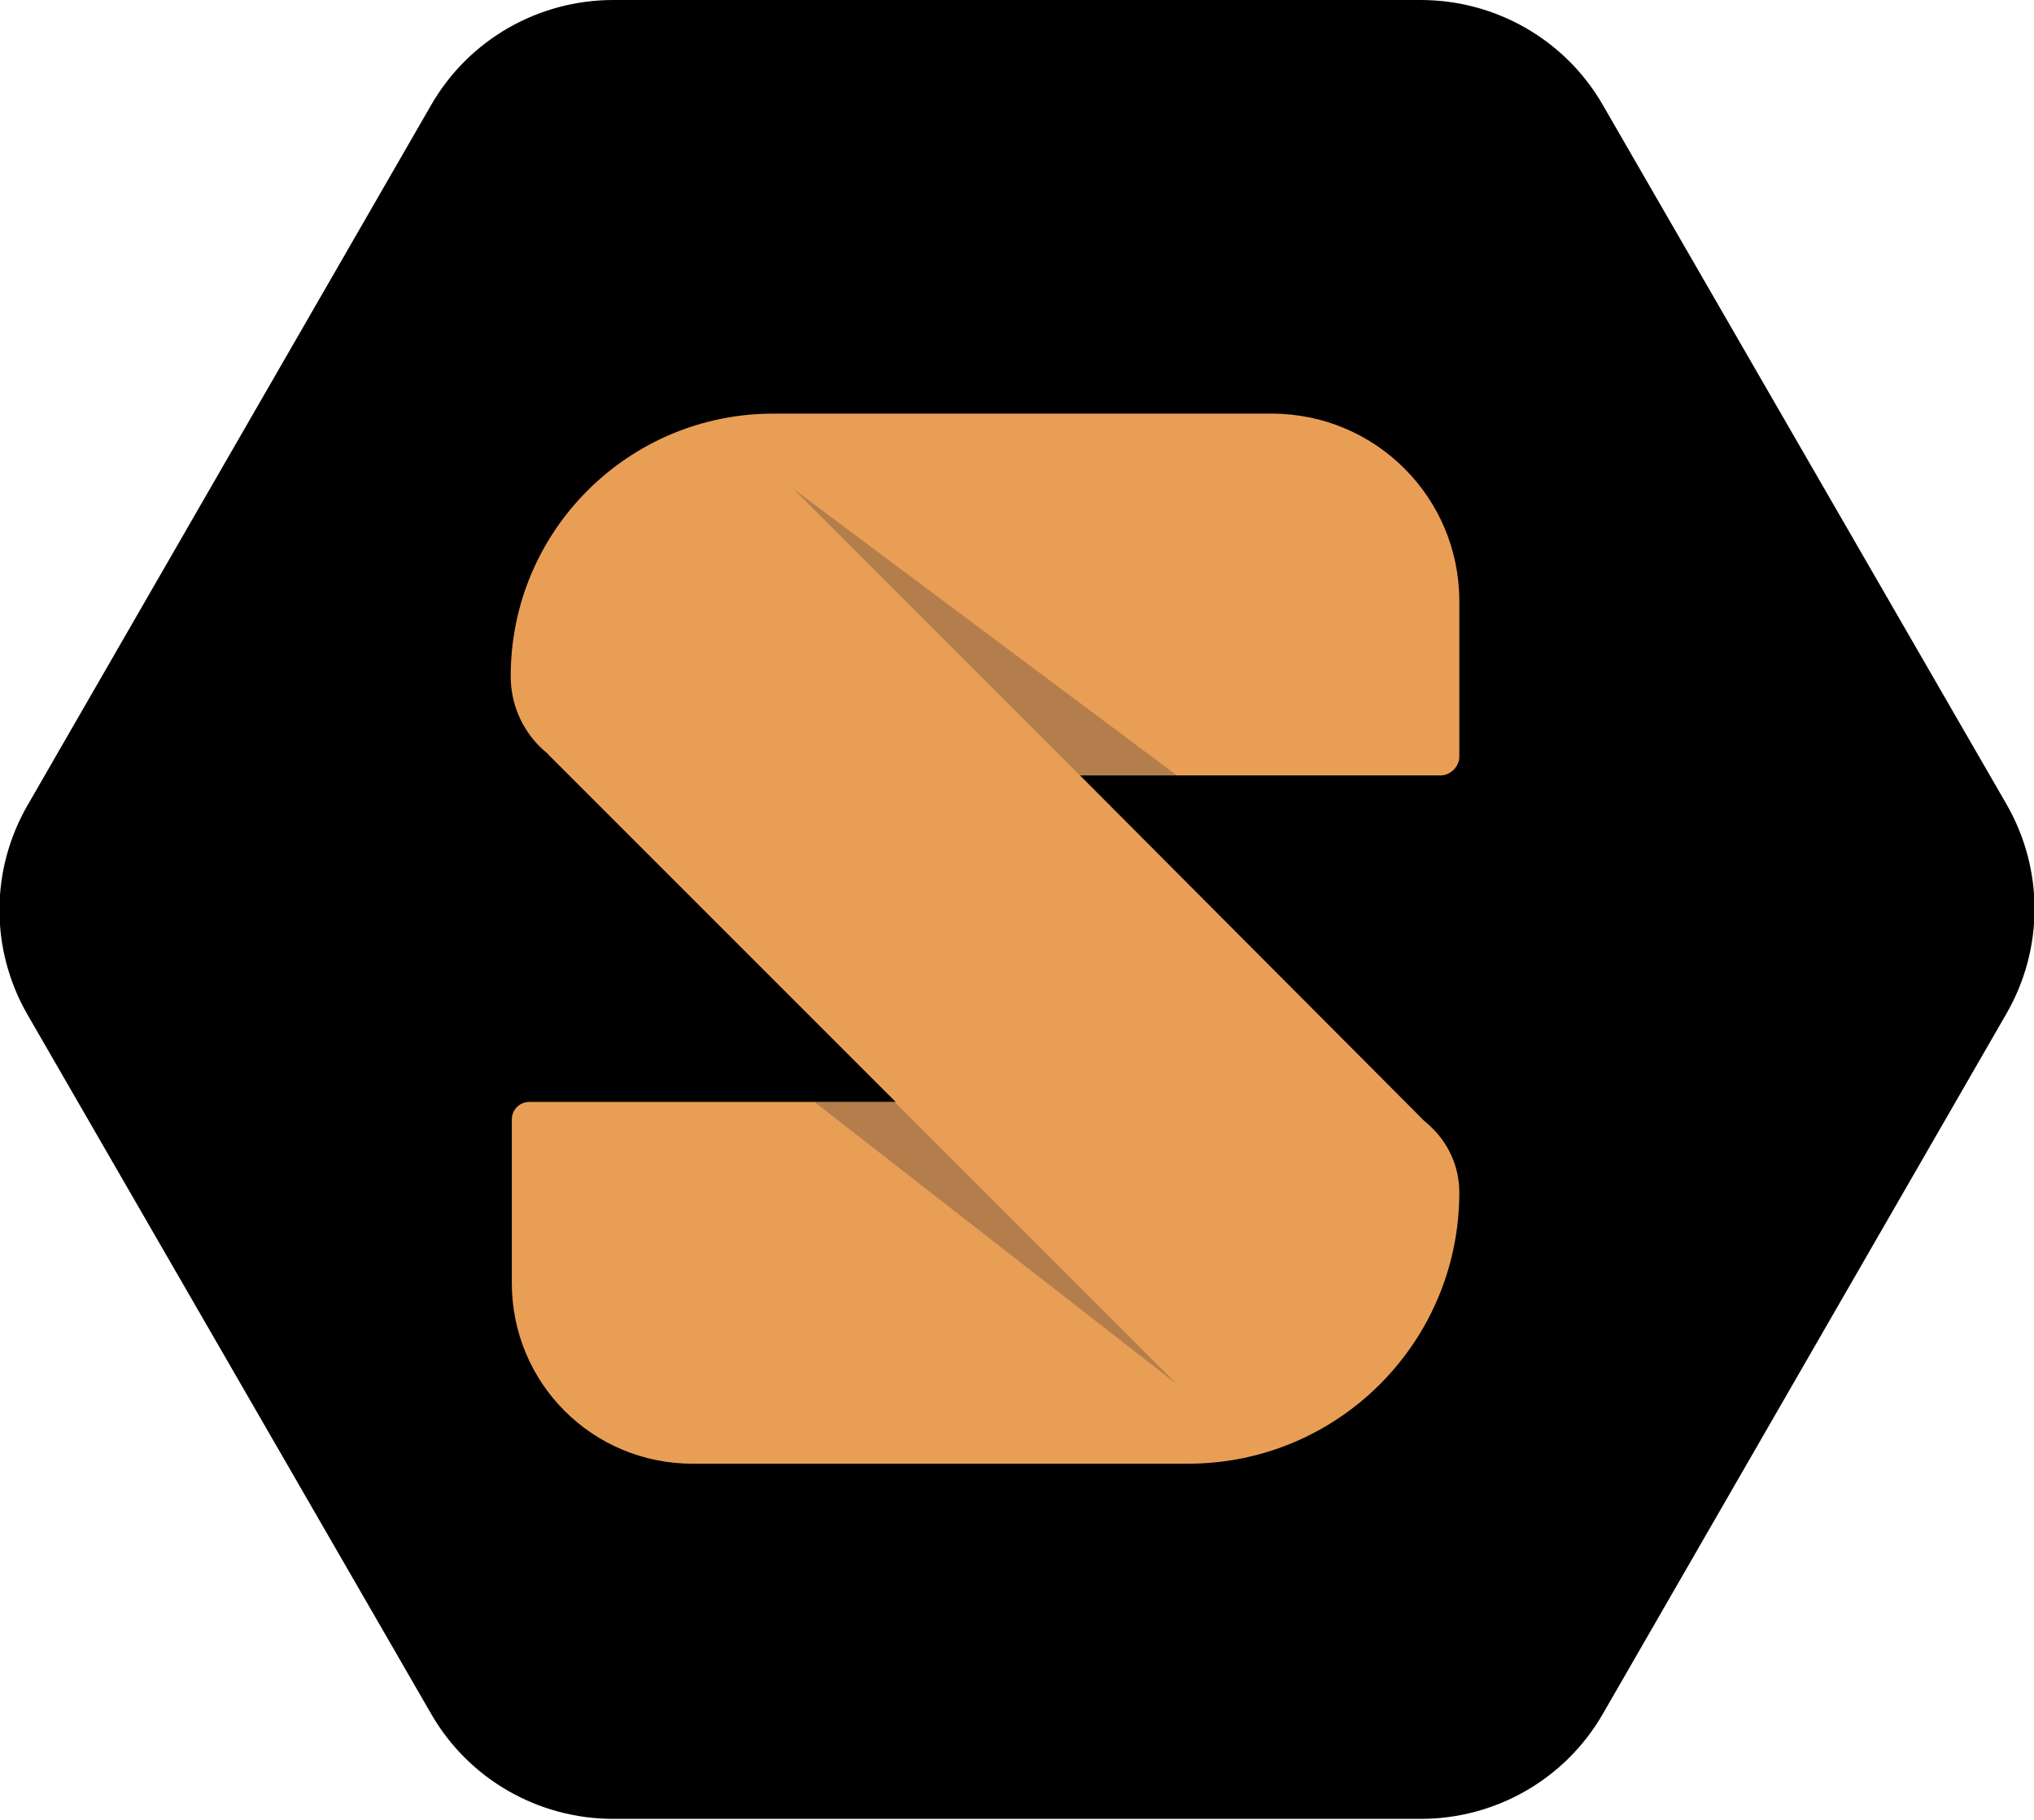<?xml version="1.0" encoding="UTF-8"?>
<svg id="a" xmlns="http://www.w3.org/2000/svg" viewBox="0 0 18.44 16.5">
  <defs>
    <style>.b {
      fill: #e99e56;
    }

    .c {
      fill: #363437;
      isolation: isolate;
      opacity: .3;
    }</style>
  </defs>
  <path
    d="M3.91,15.54L.25,9.2c-.34-.59-.34-1.31,0-1.9L3.91,.95c.34-.59,.97-.95,1.65-.95h7.32c.68,0,1.31,.36,1.65,.95l3.66,6.34c.34,.59,.34,1.31,0,1.9l-3.66,6.35c-.34,.59-.97,.95-1.65,.95H5.56c-.68,0-1.31-.36-1.65-.95Z"/>
  <path class="b"
        d="M5.53,7.03h7.53c.09,0,.17-.08,.17-.17v-1.41c0-.94-.76-1.7-1.7-1.7H7.01c-1.31,0-2.38,1.06-2.38,2.38,0,.5,.4,.9,.9,.9Zm.74,6.24h4.5c1.36,0,2.46-1.1,2.46-2.46,0-.45-.37-.82-.82-.82H4.8c-.09,0-.16,.07-.16,.16v1.48c0,.91,.73,1.64,1.64,1.64Z"/>
  <path class="b"
        d="M4.97,6.84l5.61,5.61c.37,.37,.97,.37,1.34,0l.97-.97c.37-.37,.37-.97,0-1.34L7.29,4.52c-.37-.37-.97-.37-1.34,0l-.97,.97c-.37,.37-.37,.97,0,1.34h0Z"/>
  <path class="c" d="M10.67,12.55l-3.3-2.57h.73l2.57,2.57ZM7.19,4.43l2.6,2.6h.88l-3.48-2.6Z"/>
</svg>
